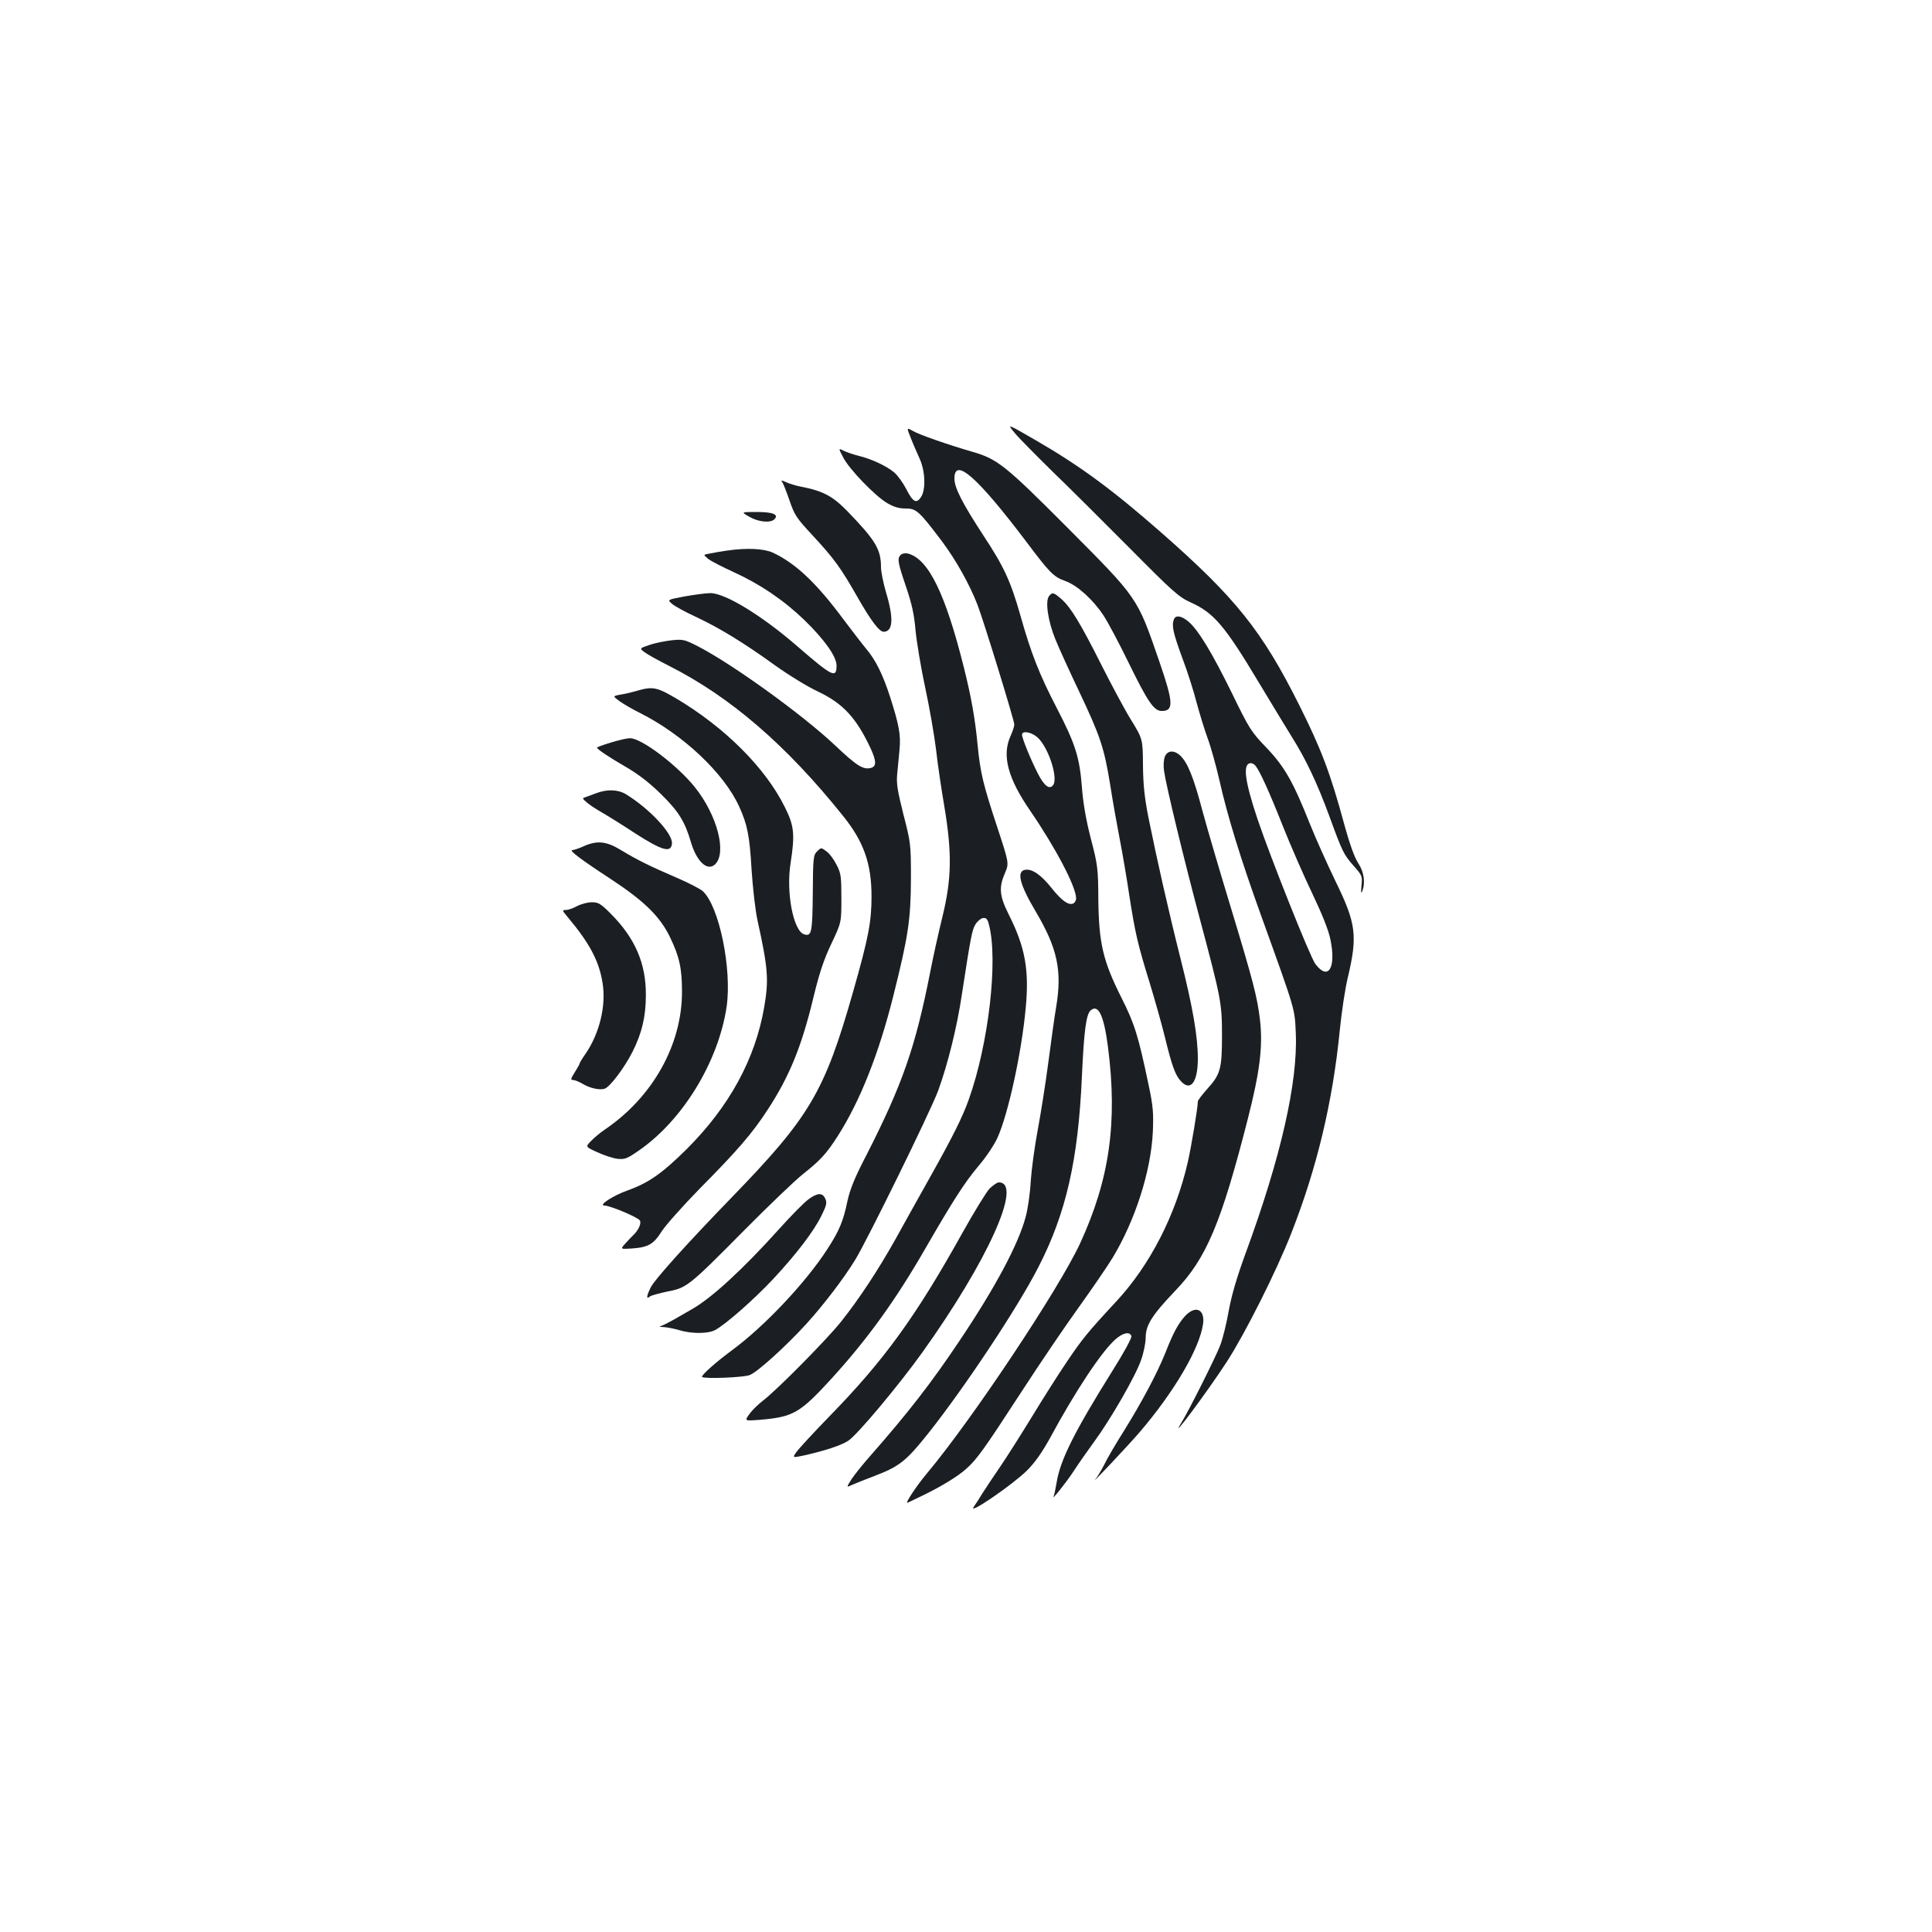 <?xml version="1.0" standalone="no"?>
<!DOCTYPE svg PUBLIC "-//W3C//DTD SVG 20010904//EN"
 "http://www.w3.org/TR/2001/REC-SVG-20010904/DTD/svg10.dtd">
<svg version="1.0" xmlns="http://www.w3.org/2000/svg"
 width="1000pt" height="1000pt" viewBox="0 0 1000 1000"
 preserveAspectRatio="xMidYMid meet">
<g transform="translate(0,1000) scale(0.1,-0.1)"
fill="#1b1f23" stroke="none">
<path d="M5253 7758 c23 -28 110 -115 192 -196 83 -80 263 -259 400 -397 230
-232 256 -255 320 -284 119 -54 176 -122 352 -416 66 -110 144 -238 173 -285
69 -110 127 -232 189 -400 70 -192 76 -203 127 -261 45 -51 46 -54 41 -103 -3
-32 -2 -44 3 -31 18 43 11 100 -19 146 -20 30 -45 99 -75 209 -71 261 -118
384 -231 610 -193 386 -330 556 -715 894 -252 221 -420 345 -652 479 -147 85
-147 85 -105 35z"/>
<path d="M4715 7731 c12 -31 33 -78 45 -105 29 -64 33 -160 7 -199 -24 -36
-42 -26 -77 43 -16 31 -44 70 -62 85 -39 33 -118 70 -185 86 -27 7 -61 18 -76
26 -28 14 -28 14 -3 -34 30 -60 165 -200 228 -237 34 -20 61 -28 95 -28 56 0
69 -12 188 -169 73 -98 143 -222 185 -331 31 -80 190 -597 190 -618 0 -10 -9
-37 -20 -61 -45 -100 -13 -218 102 -385 131 -191 238 -394 238 -454 0 -11 -7
-23 -16 -27 -25 -9 -59 15 -113 83 -54 67 -98 97 -134 92 -47 -7 -30 -75 55
-218 111 -188 136 -304 105 -490 -9 -52 -27 -183 -41 -290 -14 -107 -39 -265
-55 -350 -16 -85 -32 -204 -36 -265 -3 -60 -15 -143 -26 -183 -37 -140 -156
-364 -342 -641 -145 -217 -266 -373 -462 -596 -39 -44 -83 -99 -98 -122 -27
-43 -27 -43 5 -28 18 8 69 28 113 45 129 49 165 77 278 219 190 239 466 655
572 863 143 278 206 554 225 988 11 239 22 321 46 341 40 33 68 -29 89 -191
50 -390 8 -685 -145 -1017 -110 -236 -556 -907 -792 -1189 -54 -64 -118 -161
-100 -152 4 2 37 18 73 35 98 47 187 101 232 142 54 49 87 94 286 400 94 145
227 341 295 435 68 95 147 210 175 256 118 196 198 448 208 650 4 100 2 132
-22 245 -53 253 -72 315 -140 450 -96 191 -117 282 -120 505 -1 166 -3 182
-39 320 -25 97 -40 184 -46 265 -12 155 -34 225 -130 410 -91 175 -134 285
-190 485 -50 174 -83 246 -191 410 -107 164 -149 245 -149 293 0 113 119 8
373 -328 120 -160 141 -181 200 -202 62 -22 142 -94 197 -176 23 -34 83 -147
134 -252 97 -198 129 -245 169 -245 63 0 61 43 -12 255 -116 336 -107 323
-479 697 -317 318 -359 352 -487 389 -128 37 -280 90 -311 109 -32 18 -32 18
-9 -39z m653 -1546 c57 -48 112 -214 82 -250 -19 -23 -46 -2 -79 63 -37 73
-81 181 -81 199 0 22 46 15 78 -12z"/>
<path d="M4047 7507 c6 -6 23 -50 39 -96 26 -77 37 -93 118 -180 115 -124 149
-172 235 -323 69 -121 112 -178 135 -178 48 1 53 68 12 204 -14 48 -26 107
-26 130 0 92 -28 139 -171 287 -78 81 -129 108 -243 130 -27 5 -62 16 -79 24
-19 9 -26 10 -20 2z"/>
<path d="M3879 7325 c46 -27 109 -33 129 -13 25 25 -7 38 -92 38 -81 0 -81 0
-37 -25z"/>
<path d="M3762 7150 c-29 -4 -69 -11 -88 -15 -35 -6 -35 -6 -8 -28 15 -12 74
-42 131 -68 138 -63 259 -145 366 -248 104 -101 167 -189 167 -236 0 -68 -22
-57 -202 99 -183 159 -374 276 -451 276 -23 0 -82 -8 -133 -17 -91 -17 -91
-17 -65 -39 14 -12 69 -42 121 -66 122 -57 250 -135 409 -250 71 -51 170 -112
226 -138 128 -61 197 -135 271 -293 31 -67 31 -95 1 -102 -40 -10 -74 12 -189
121 -165 155 -524 415 -706 509 -69 35 -77 37 -135 31 -34 -4 -86 -14 -115
-24 -53 -18 -53 -18 -24 -39 16 -12 71 -42 122 -68 318 -160 610 -411 905
-780 106 -132 146 -246 146 -415 0 -132 -16 -214 -95 -492 -148 -520 -224
-648 -626 -1063 -233 -240 -399 -425 -421 -467 -23 -45 -25 -66 -6 -49 8 6 49
17 91 26 101 19 111 27 401 320 127 128 262 257 300 287 91 72 123 107 180
196 116 181 214 427 290 732 76 303 89 390 90 600 0 182 -1 187 -39 335 -31
124 -37 160 -32 210 3 33 9 90 12 126 7 74 -2 125 -48 269 -38 118 -75 193
-124 251 -20 24 -74 94 -119 154 -140 189 -249 291 -366 345 -47 21 -135 25
-237 10z"/>
<path d="M4662 7128 c-19 -19 -15 -40 28 -166 30 -89 42 -143 49 -227 6 -60
28 -193 50 -295 22 -102 47 -246 56 -320 8 -74 28 -207 43 -295 40 -240 38
-374 -10 -570 -20 -82 -49 -211 -63 -285 -77 -392 -145 -585 -331 -950 -61
-117 -84 -175 -98 -238 -21 -102 -42 -152 -102 -245 -112 -174 -325 -400 -494
-525 -83 -61 -163 -132 -156 -139 11 -11 217 -3 247 10 42 17 187 149 293 265
90 99 195 237 253 332 65 107 389 767 429 875 49 134 98 330 123 500 45 293
52 330 69 359 10 17 28 32 39 34 18 3 24 -4 32 -35 48 -184 -2 -617 -105 -905
-33 -92 -80 -187 -204 -408 -54 -96 -133 -238 -175 -314 -90 -160 -185 -305
-281 -426 -73 -92 -332 -354 -404 -409 -25 -19 -57 -50 -71 -70 -26 -36 -26
-36 53 -30 176 15 208 34 378 220 183 202 326 400 478 664 146 253 206 346
276 429 38 44 82 110 98 145 56 122 126 443 147 673 19 199 -3 316 -88 485
-48 96 -52 139 -19 215 21 50 21 50 -40 236 -73 221 -88 281 -102 427 -13 135
-32 244 -71 400 -96 384 -184 563 -290 590 -14 3 -30 0 -37 -7z"/>
<path d="M5430 6915 c-21 -26 -6 -130 33 -225 19 -47 74 -167 122 -268 110
-232 130 -292 161 -482 13 -85 36 -213 50 -285 14 -71 36 -201 49 -288 31
-200 44 -254 105 -452 27 -88 63 -216 80 -285 36 -148 54 -197 83 -227 50 -54
87 -4 87 118 0 113 -26 266 -90 519 -63 250 -121 508 -166 730 -20 103 -27
167 -28 270 -1 135 -1 135 -63 236 -34 55 -102 183 -153 284 -107 213 -158
297 -206 339 -40 35 -47 37 -64 16z"/>
<path d="M6076 6794 c-12 -32 -5 -67 43 -198 28 -73 61 -179 75 -234 15 -55
40 -138 57 -184 17 -46 44 -144 61 -218 41 -183 110 -407 214 -695 182 -505
175 -483 181 -613 11 -254 -78 -644 -258 -1134 -48 -131 -74 -221 -89 -302
-11 -64 -31 -145 -44 -179 -22 -58 -165 -344 -203 -404 -66 -108 140 169 236
317 93 143 257 468 334 665 133 338 215 680 252 1055 9 91 27 210 40 265 53
222 45 284 -63 505 -44 91 -103 223 -131 293 -88 221 -131 297 -225 396 -80
83 -90 99 -179 282 -103 210 -175 329 -226 372 -36 30 -66 35 -75 11z m422
-757 c22 -26 73 -138 142 -313 39 -98 107 -254 151 -346 52 -109 85 -191 95
-240 31 -148 -11 -217 -78 -127 -27 36 -231 548 -299 749 -68 203 -78 290 -34
290 7 0 17 -6 23 -13z"/>
<path d="M3295 6424 c-27 -8 -67 -17 -87 -20 -37 -7 -37 -7 1 -35 22 -15 68
-42 103 -59 223 -112 435 -311 514 -485 42 -92 54 -150 64 -325 6 -91 19 -208
30 -260 56 -254 60 -311 35 -456 -47 -267 -180 -511 -399 -730 -128 -127 -198
-176 -306 -215 -77 -27 -156 -79 -121 -79 28 0 167 -58 182 -76 11 -14 -6 -52
-35 -79 -6 -5 -23 -24 -39 -41 -27 -30 -27 -30 35 -26 84 6 111 22 154 90 20
31 109 131 198 222 194 196 269 283 348 404 114 174 177 328 239 586 30 124
53 193 92 275 52 110 52 110 52 235 0 113 -2 130 -25 174 -14 28 -37 59 -53
70 -27 20 -27 20 -48 -1 -19 -19 -21 -33 -22 -216 -2 -205 -6 -225 -45 -213
-56 18 -94 217 -70 368 23 149 19 193 -29 289 -101 205 -312 415 -565 565 -99
58 -120 62 -203 38z"/>
<path d="M3163 6157 c-40 -12 -73 -24 -73 -27 1 -8 60 -48 155 -103 60 -35
118 -80 176 -137 91 -89 124 -143 154 -245 29 -102 85 -156 125 -120 64 58 13
255 -103 400 -92 115 -279 256 -337 254 -14 0 -58 -10 -97 -22z"/>
<path d="M6029 6083 c-6 -16 -8 -48 -4 -73 11 -78 102 -454 184 -761 111 -417
116 -439 116 -609 0 -172 -8 -201 -76 -276 -27 -30 -49 -59 -49 -65 0 -32 -34
-235 -52 -314 -63 -275 -196 -534 -371 -722 -145 -156 -176 -194 -254 -310
-44 -65 -126 -194 -183 -288 -57 -93 -131 -210 -164 -258 -34 -49 -74 -110
-90 -135 -16 -26 -37 -59 -47 -73 -28 -42 206 119 277 190 42 42 78 94 119
168 133 246 268 449 339 511 39 34 73 41 82 17 4 -8 -38 -85 -99 -182 -197
-315 -270 -462 -288 -577 -6 -33 -12 -64 -15 -70 -14 -28 62 67 103 129 25 39
74 108 108 155 83 113 213 338 241 420 13 36 24 88 24 116 0 65 32 116 153
243 161 167 238 350 376 891 62 243 78 373 63 508 -14 121 -36 205 -155 597
-52 171 -116 388 -142 484 -47 178 -78 255 -117 291 -32 29 -66 26 -79 -7z"/>
<path d="M3085 5894 c-22 -8 -48 -18 -57 -21 -15 -4 -13 -8 10 -27 15 -13 50
-36 77 -51 28 -16 105 -64 172 -108 140 -90 186 -103 191 -54 6 51 -117 182
-238 256 -41 25 -98 27 -155 5z"/>
<path d="M3021 5620 c-24 -11 -50 -20 -58 -20 -21 0 41 -47 197 -149 175 -115
257 -195 309 -304 48 -100 61 -160 61 -281 0 -274 -152 -545 -400 -713 -25
-17 -57 -44 -72 -60 -28 -29 -28 -29 34 -57 34 -16 81 -31 104 -34 37 -4 50 1
105 39 230 156 417 461 460 748 28 195 -38 519 -123 598 -13 12 -75 44 -138
71 -137 59 -200 90 -286 142 -75 46 -123 51 -193 20z"/>
<path d="M2987 5310 c-20 -11 -46 -20 -58 -20 -20 0 -20 -2 7 -34 116 -138
165 -230 183 -345 19 -116 -16 -260 -88 -365 -17 -24 -31 -47 -31 -51 0 -3
-11 -23 -25 -45 -21 -34 -23 -40 -9 -40 9 0 31 -9 48 -19 38 -23 89 -35 116
-26 27 9 102 108 144 191 49 98 69 183 69 294 1 163 -56 295 -183 422 -51 51
-63 58 -97 58 -21 0 -55 -9 -76 -20z"/>
<path d="M5122 3848 c-17 -18 -80 -121 -141 -230 -241 -433 -405 -659 -687
-948 -83 -85 -160 -169 -172 -186 -21 -30 -21 -30 41 -17 106 24 193 52 228
76 48 32 261 287 383 457 339 474 522 880 396 880 -9 0 -30 -15 -48 -32z"/>
<path d="M4184 3792 c-22 -16 -90 -85 -151 -153 -188 -209 -349 -357 -451
-415 -26 -15 -67 -39 -92 -53 -25 -14 -54 -29 -65 -33 -16 -5 -13 -6 11 -7 17
-1 53 -8 80 -16 63 -19 147 -19 184 0 53 27 204 160 303 266 119 128 208 244
249 327 26 53 29 66 20 87 -15 33 -40 32 -88 -3z"/>
<path d="M6131 3185 c-36 -42 -59 -85 -101 -192 -41 -101 -118 -247 -213 -400
-42 -66 -88 -145 -102 -175 -15 -29 -35 -62 -44 -73 -36 -44 170 175 226 240
181 211 312 435 330 562 11 79 -42 99 -96 38z"/>
</g>
</svg>
